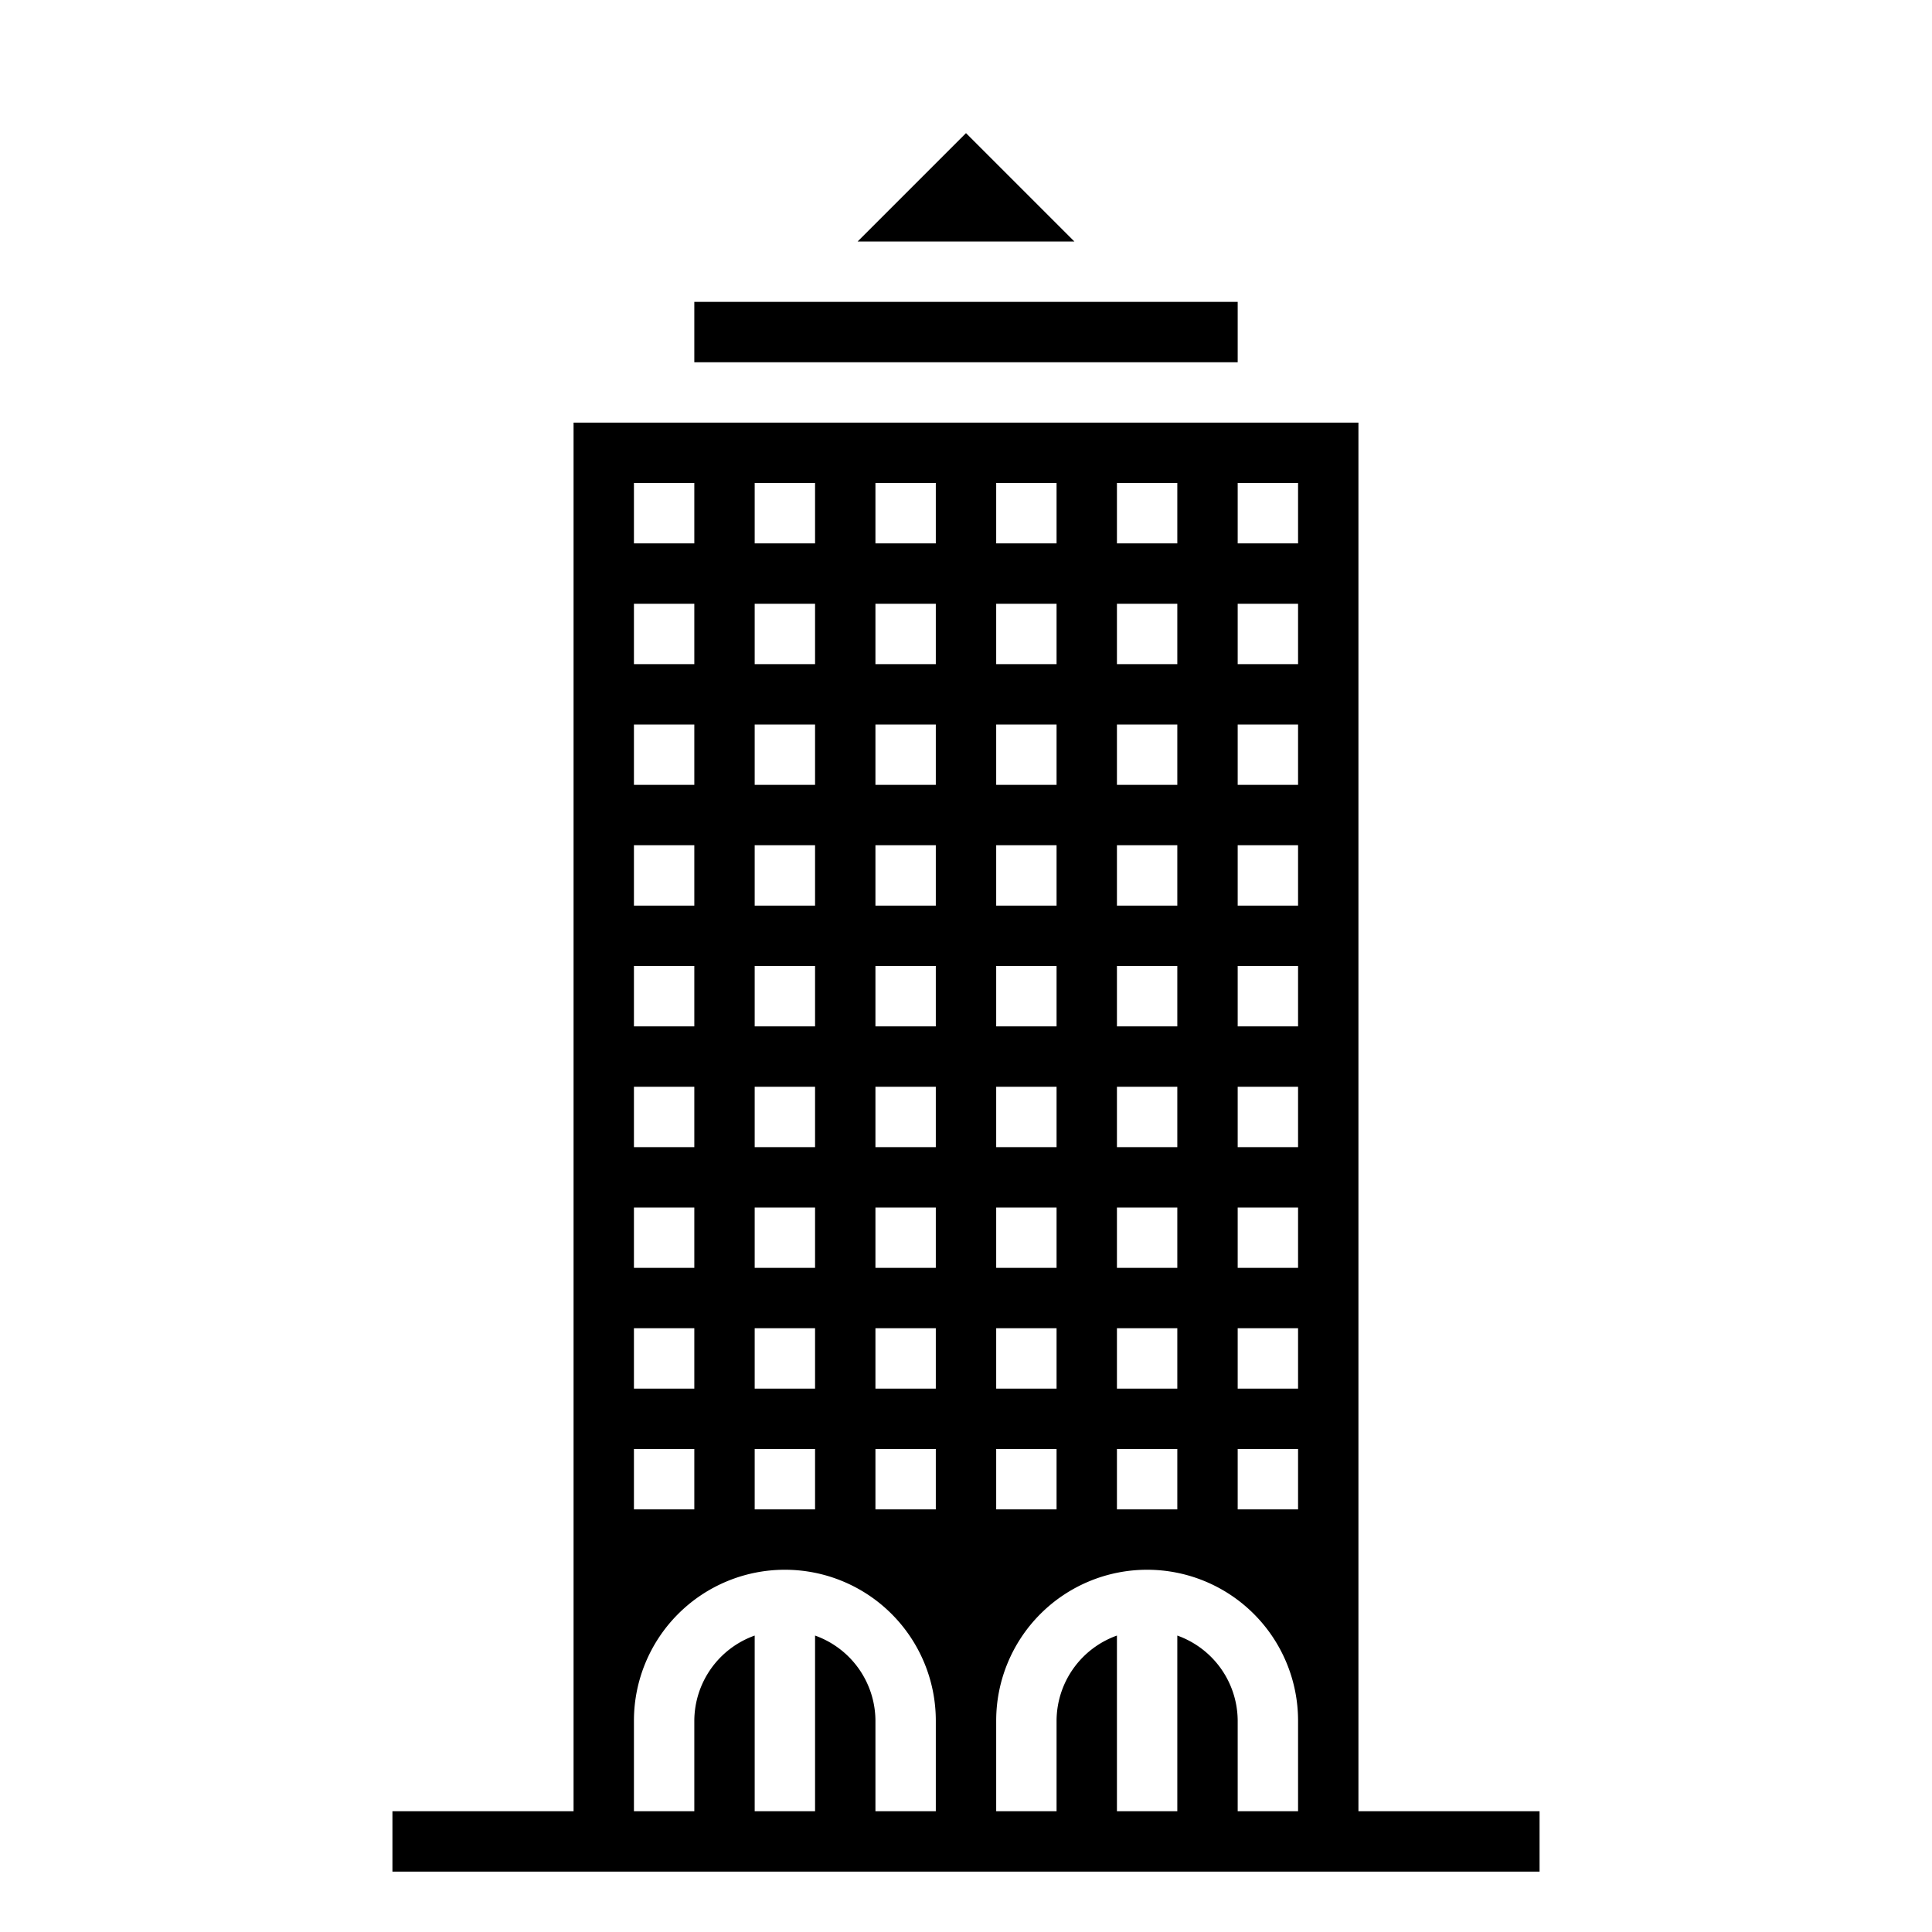 <svg xmlns="http://www.w3.org/2000/svg" viewBox="0 0 64 64" x="0px" y="0px"><g data-name="skyscraper-building-tower-city-real estate"><path d="M45,60V14H19V60H13v2H51V60ZM41,16h2v2H41Zm0,4h2v2H41Zm0,4h2v2H41Zm0,4h2v2H41Zm0,4h2v2H41Zm0,4h2v2H41Zm0,4h2v2H41Zm0,4h2v2H41Zm0,4h2v2H41ZM37,16h2v2H37Zm0,4h2v2H37Zm0,4h2v2H37Zm0,4h2v2H37Zm0,4h2v2H37Zm0,4h2v2H37Zm0,4h2v2H37Zm0,4h2v2H37Zm0,4h2v2H37ZM33,16h2v2H33Zm0,4h2v2H33Zm0,4h2v2H33Zm0,4h2v2H33Zm0,4h2v2H33Zm0,4h2v2H33Zm0,4h2v2H33Zm0,4h2v2H33Zm0,4h2v2H33ZM29,16h2v2H29Zm0,4h2v2H29Zm0,4h2v2H29Zm0,4h2v2H29Zm0,4h2v2H29Zm0,4h2v2H29Zm0,4h2v2H29Zm0,4h2v2H29Zm0,4h2v2H29ZM25,16h2v2H25Zm0,4h2v2H25Zm0,4h2v2H25Zm0,4h2v2H25Zm0,4h2v2H25Zm0,4h2v2H25Zm0,4h2v2H25Zm0,4h2v2H25Zm0,4h2v2H25ZM21,16h2v2H21Zm0,4h2v2H21Zm0,4h2v2H21Zm0,4h2v2H21Zm0,4h2v2H21Zm0,4h2v2H21Zm0,4h2v2H21Zm0,4h2v2H21Zm0,4h2v2H21Zm8,12V57a3.01,3.01,0,0,0-2-2.82V60H25V54.18A3.01,3.01,0,0,0,23,57v3H21V57a5,5,0,0,1,10,0v3Zm12,0V57a3.01,3.01,0,0,0-2-2.82V60H37V54.18A3.01,3.01,0,0,0,35,57v3H33V57a5,5,0,0,1,10,0v3Z"></path><rect x="23" y="10" width="18" height="2"></rect><polygon points="32 4.41 28.41 8 35.59 8 32 4.41"></polygon></g></svg>